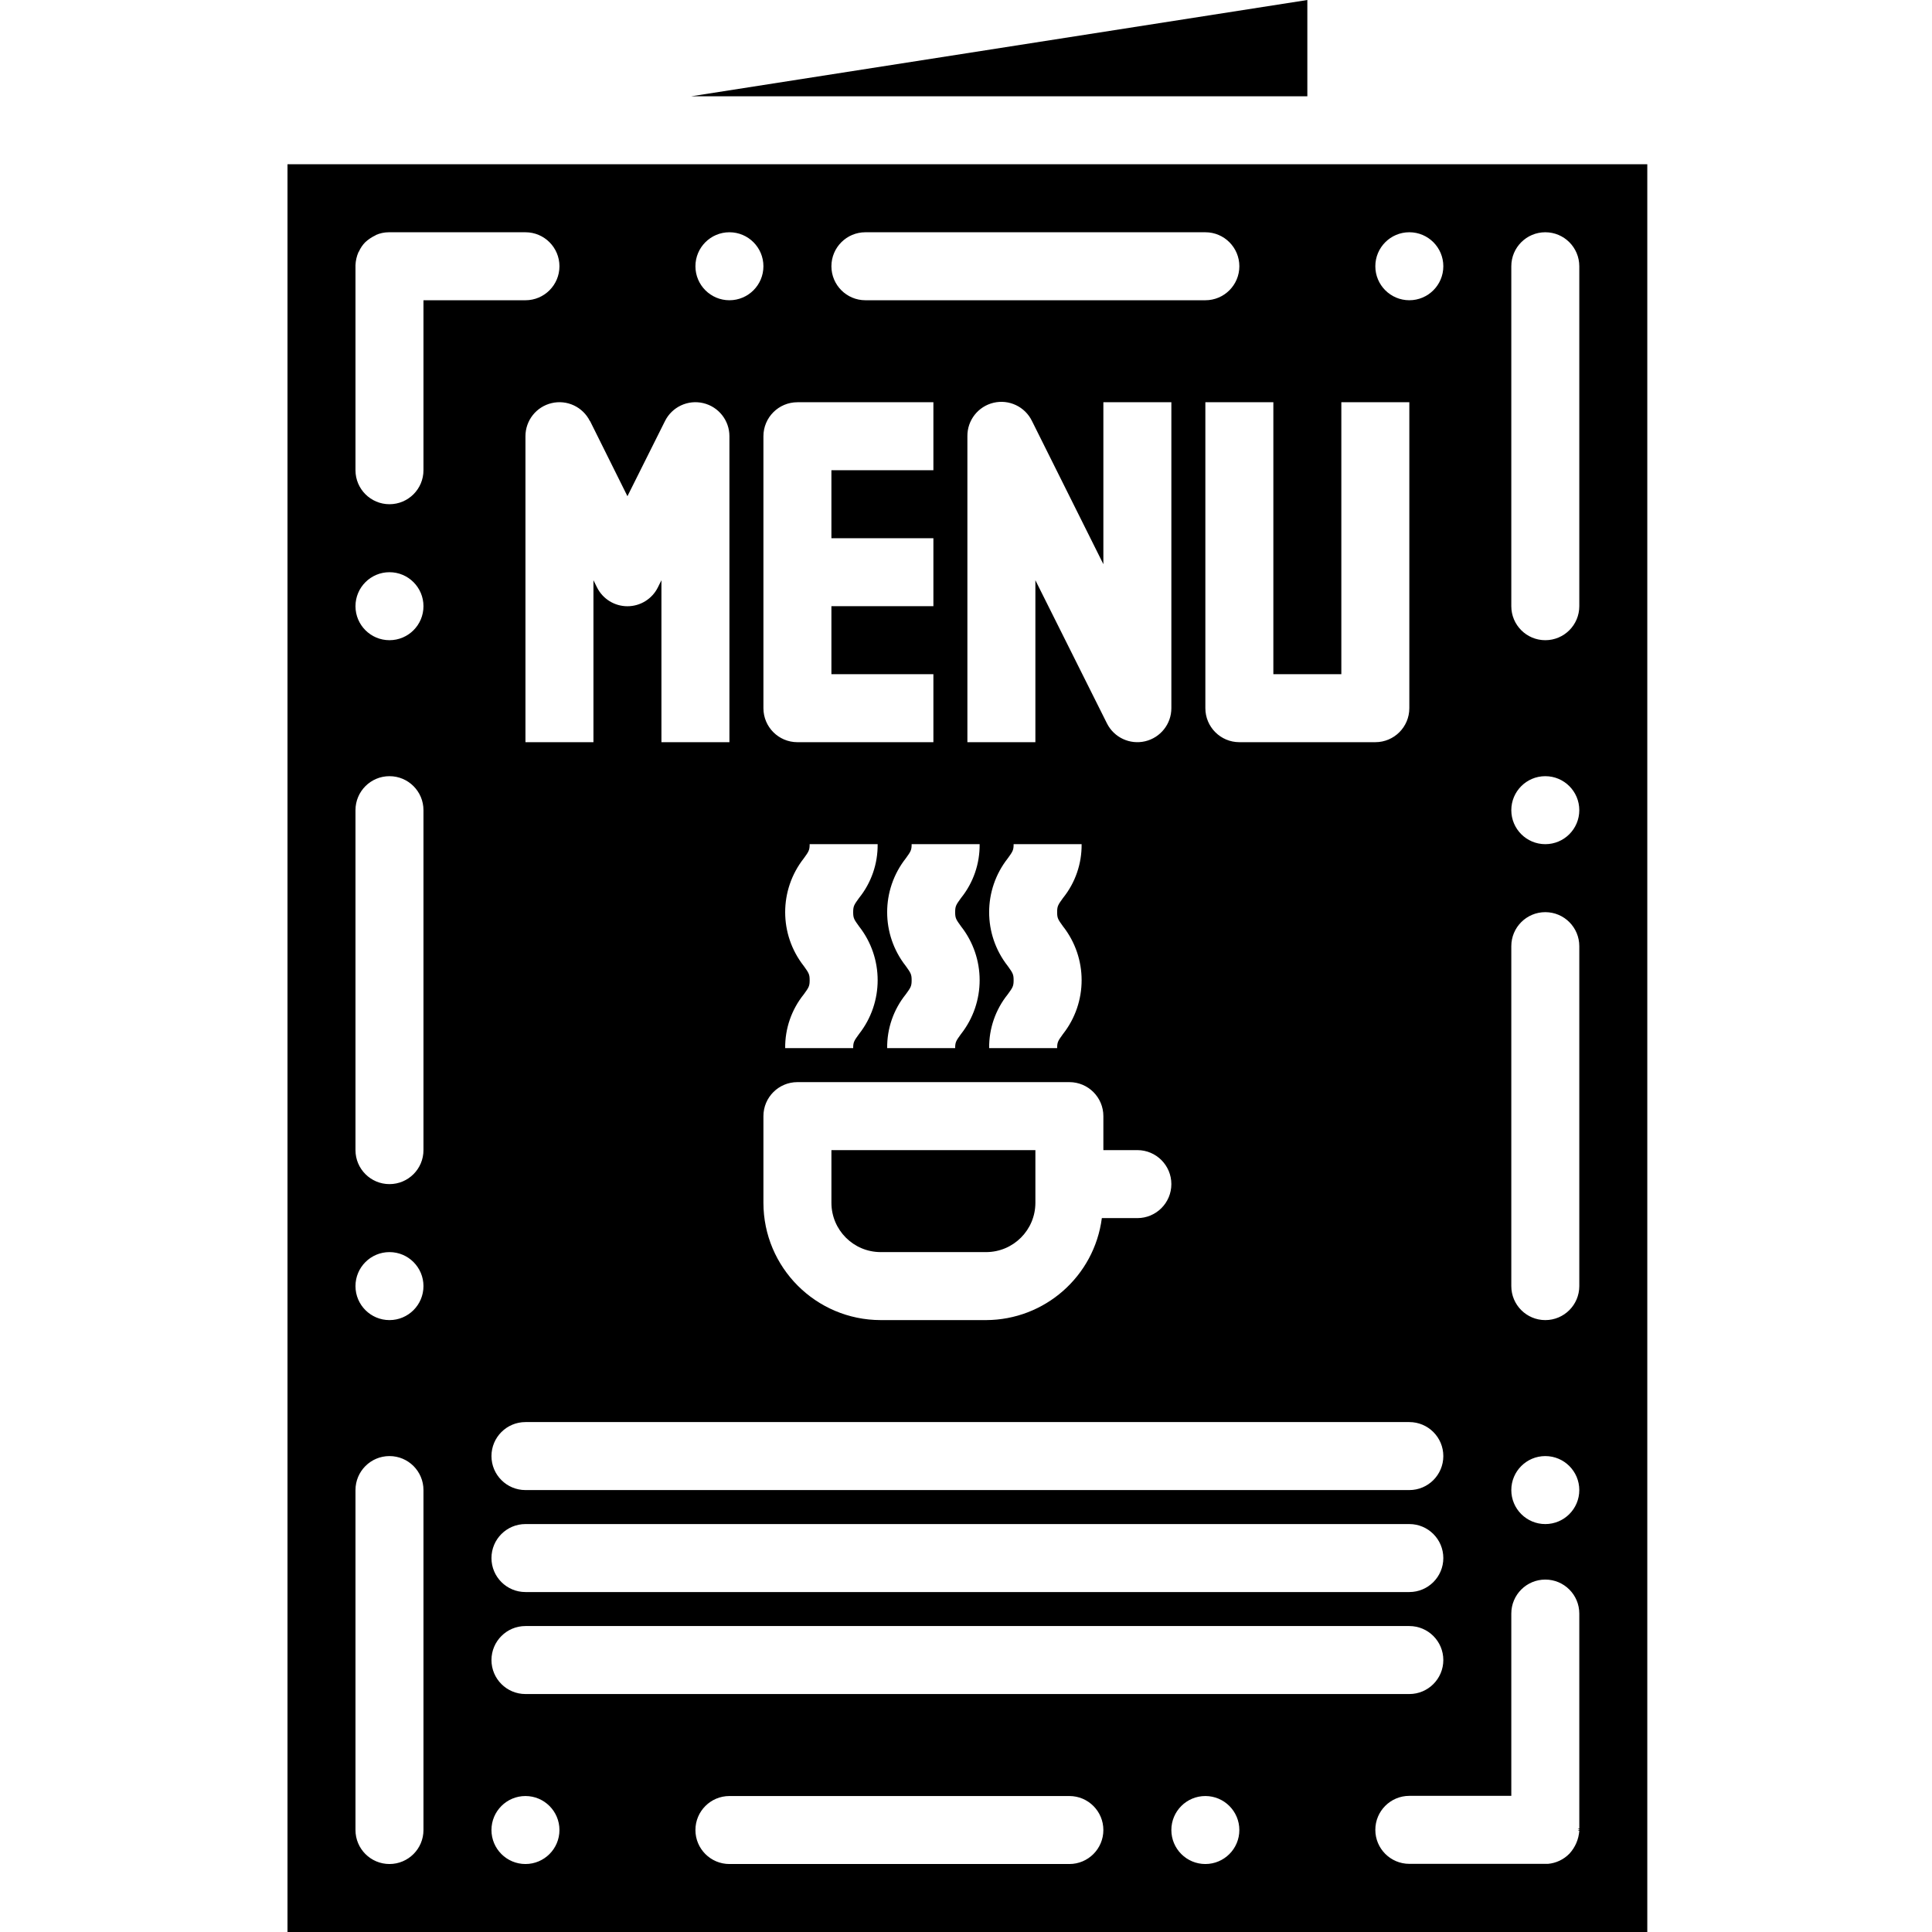 <svg height="454pt" viewBox="-67 0 454 454.656" width="454pt" xmlns="http://www.w3.org/2000/svg"><path d="m139.93 294.656h24.797c6.406-.004 11.598-5.195 11.602-11.602v-12.398h-48v12.398c.004 6.406 5.195 11.598 11.602 11.602zm0 0"/><path d="m320.328 38.656h-320v416h320zm-56 16c4.418 0 8 3.582 8 8s-3.582 8-8 8-8-3.582-8-8 3.582-8 8-8zm0 320h-208c-4.418 0-8-3.582-8-8s3.582-8 8-8h208c4.418 0 8 3.582 8 8s-3.582 8-8 8zm8 16c0 4.418-3.582 8-8 8h-208c-4.418 0-8-3.582-8-8s3.582-8 8-8h208c4.418 0 8 3.582 8 8zm-8-40h-208c-4.418 0-8-3.582-8-8s3.582-8 8-8h208c4.418 0 8 3.582 8 8s-3.582 8-8 8zm-142.496-123.32c-5.848-7.438-5.848-17.906 0-25.344 1.16-1.602 1.375-1.914 1.375-3.336h16c.055 4.605-1.492 9.086-4.383 12.672-1.16 1.602-1.375 1.91-1.375 3.336 0 1.426.215 1.711 1.375 3.328 5.848 7.438 5.848 17.906 0 25.344-1.16 1.602-1.375 1.902-1.375 3.32h-16c-.055-4.602 1.496-9.082 4.383-12.664 1.16-1.602 1.375-1.902 1.375-3.32 0-1.414-.215-1.711-1.375-3.336zm-1.504 27.32h64c4.418 0 8 3.582 8 8v8h8c4.418 0 8 3.582 8 8s-3.582 8-8 8h-8.359c-1.781 13.695-13.43 23.957-27.242 24h-24.797c-15.238-.012-27.59-12.363-27.602-27.602v-20.398c0-4.418 3.582-8 8-8zm25.504-27.32c-5.848-7.438-5.848-17.906 0-25.344 1.16-1.602 1.375-1.914 1.375-3.336h16c.055 4.605-1.492 9.086-4.383 12.672-1.16 1.602-1.375 1.91-1.375 3.336 0 1.426.215 1.711 1.375 3.328 5.848 7.438 5.848 17.906 0 25.344-1.16 1.602-1.375 1.902-1.375 3.32h-16c-.055-4.602 1.496-9.082 4.383-12.664 1.16-1.602 1.375-1.902 1.375-3.32 0-1.414-.215-1.711-1.375-3.336zm36.992-9.344c5.848 7.438 5.848 17.906 0 25.344-1.16 1.602-1.375 1.902-1.375 3.32h-16c-.055-4.602 1.496-9.082 4.383-12.664 1.16-1.602 1.375-1.902 1.375-3.32 0-1.414-.215-1.711-1.375-3.336-5.848-7.438-5.848-17.906 0-25.344 1.16-1.602 1.375-1.914 1.375-3.336h16c.055 4.605-1.492 9.086-4.383 12.672-1.16 1.602-1.375 1.91-1.375 3.336 0 1.426.215 1.711 1.375 3.328zm-6.496-81.449v38.113h-16v-72c-.043-3.746 2.52-7.02 6.168-7.879 3.645-.855 7.398.93 9.031 4.301l16.801 33.691v-38.113h16v72c0 3.707-2.551 6.93-6.16 7.785-3.613.855-7.34-.887-9-4.211zm72 22.113v-64h16v72c0 4.418-3.582 8-8 8h-32c-4.418 0-8-3.582-8-8v-72h16v64zm-112-104h80c4.418 0 8 3.582 8 8s-3.582 8-8 8h-80c-4.418 0-8-3.582-8-8s3.582-8 8-8zm-16 40h32v16h-24v16h24v16h-24v16h24v16h-32c-4.418 0-8-3.582-8-8v-64c0-4.418 3.582-8 8-8zm-16-40c4.418 0 8 3.582 8 8s-3.582 8-8 8-8-3.582-8-8 3.582-8 8-8zm-32.801 44.422 8.801 17.691 8.84-17.691c1.656-3.32 5.383-5.07 8.996-4.215 3.613.852 6.168 4.078 6.164 7.793v72h-16v-38.113l-.84 1.688c-1.355 2.719-4.125 4.434-7.16 4.434s-5.809-1.715-7.16-4.434l-.84-1.688v38.113h-16v-72c-.004-3.715 2.551-6.941 6.164-7.793 3.613-.855 7.34.895 8.996 4.215zm-39.199 331.578c0 4.418-3.582 8-8 8s-8-3.582-8-8v-80c0-4.418 3.582-8 8-8s8 3.582 8 8zm-8-120c-4.418 0-8-3.582-8-8s3.582-8 8-8 8 3.582 8 8-3.582 8-8 8zm8-40c0 4.418-3.582 8-8 8s-8-3.582-8-8v-80c0-4.418 3.582-8 8-8s8 3.582 8 8zm-8-120c-4.418 0-8-3.582-8-8s3.582-8 8-8 8 3.582 8 8-3.582 8-8 8zm8-40c0 4.418-3.582 8-8 8s-8-3.582-8-8v-48.242c.039-1.074.285-2.133.719-3.117l.082-.082c.363-.832.879-1.594 1.52-2.238.715-.652 1.523-1.191 2.398-1.602.047 0 .082-.035.082-.078.957-.418 1.992-.637 3.039-.641h32.16c4.418 0 8 3.582 8 8s-3.582 8-8 8h-24zm24 328c-4.418 0-8-3.582-8-8s3.582-8 8-8 8 3.582 8 8-3.582 8-8 8zm128 0h-80c-4.418 0-8-3.582-8-8s3.582-8 8-8h80c4.418 0 8 3.582 8 8s-3.582 8-8 8zm32 0c-4.418 0-8-3.582-8-8s3.582-8 8-8 8 3.582 8 8-3.582 8-8 8zm88-8.418v.082l-.398.086.398.082v.168h-.398l.398.168c-.137 2.008-.957 3.91-2.32 5.391-1.336 1.379-3.125 2.23-5.039 2.402h-32.641c-4.418 0-8-3.582-8-8 0-4.418 3.582-8 8-8h24v-42.898c0-4.418 3.582-8 8-8s8 3.582 8 8zm-8-71.582c-4.418 0-8-3.582-8-8s3.582-8 8-8 8 3.582 8 8-3.582 8-8 8zm8-56c0 4.418-3.582 8-8 8s-8-3.582-8-8v-80c0-4.418 3.582-8 8-8s8 3.582 8 8zm-8-104c-4.418 0-8-3.582-8-8s3.582-8 8-8 8 3.582 8 8-3.582 8-8 8zm8-56c0 4.418-3.582 8-8 8s-8-3.582-8-8v-80c0-4.418 3.582-8 8-8s8 3.582 8 8zm0 0"/><path d="m95.344 22.656h144.984v-22.656zm0 0"/></svg>